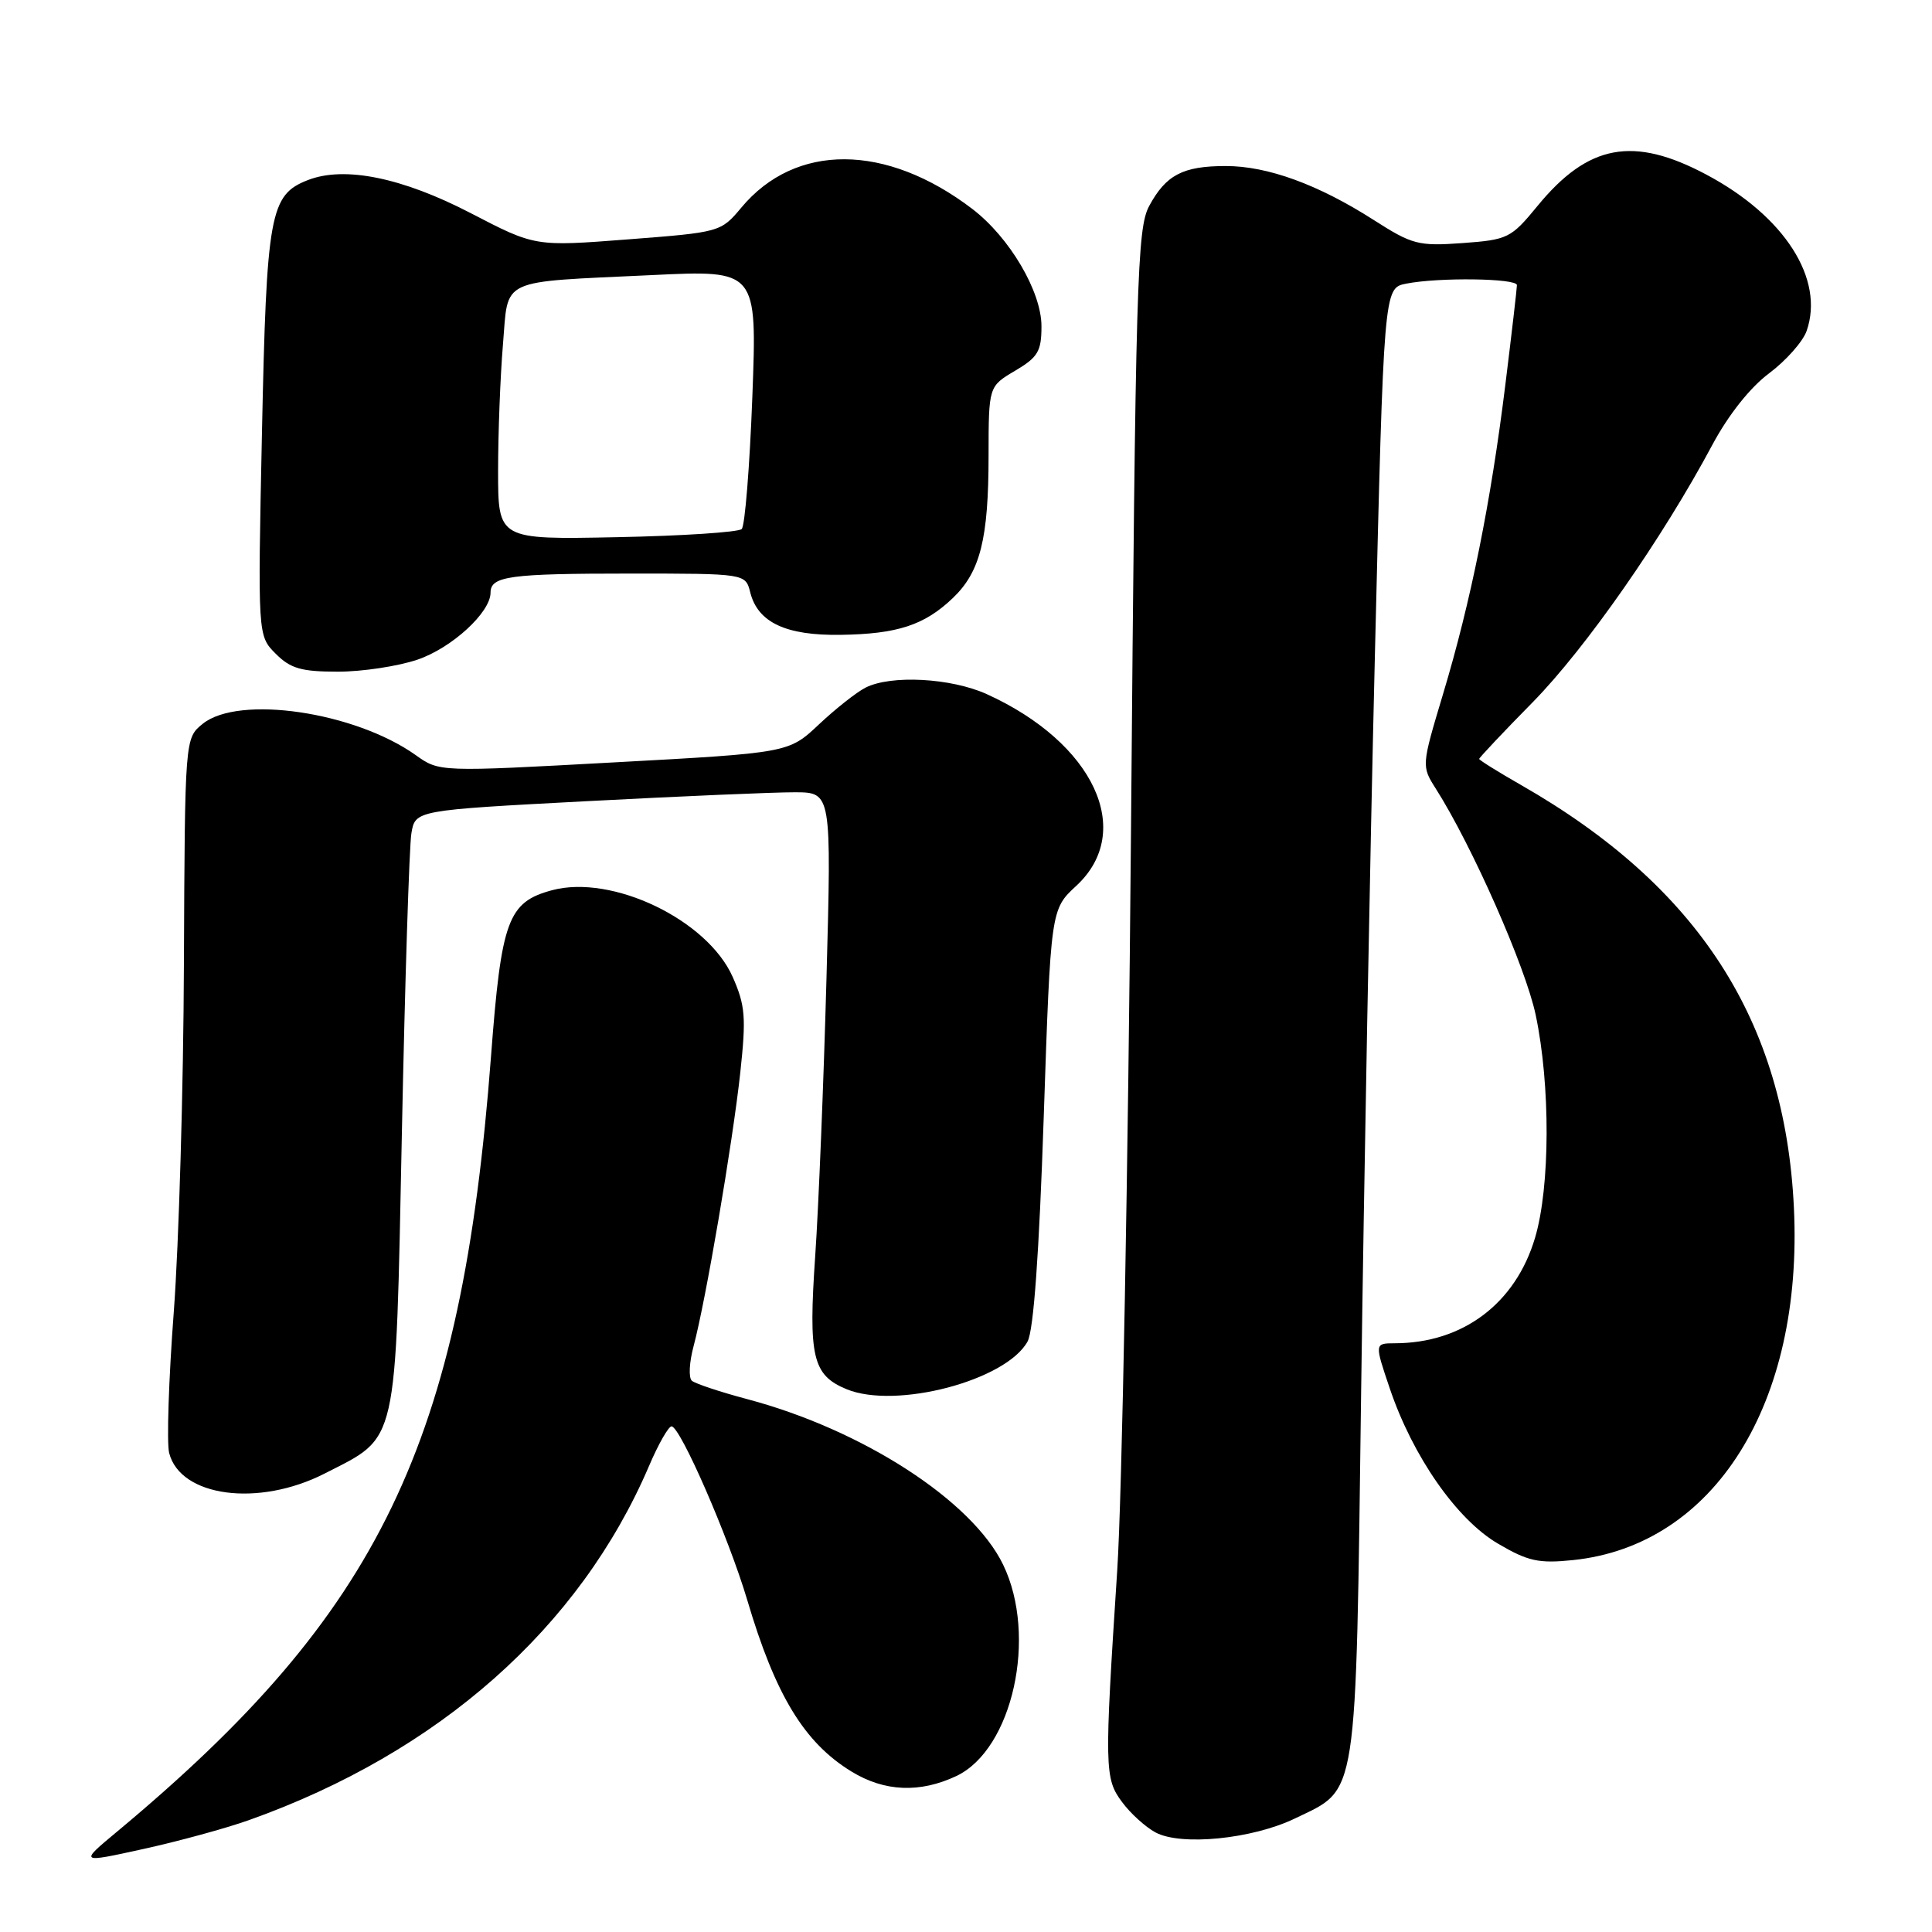 <?xml version="1.0" encoding="UTF-8" standalone="no"?>
<!DOCTYPE svg PUBLIC "-//W3C//DTD SVG 1.1//EN" "http://www.w3.org/Graphics/SVG/1.1/DTD/svg11.dtd" >
<svg xmlns="http://www.w3.org/2000/svg" xmlns:xlink="http://www.w3.org/1999/xlink" version="1.1" viewBox="0 0 256 256">
 <g >
 <path fill="currentColor"
d=" M 33.00 241.17 C 58.16 232.21 76.82 215.69 86.00 194.25 C 87.23 191.36 88.58 189.00 88.98 189.00 C 90.14 189.00 96.55 203.72 99.01 212.00 C 102.74 224.62 106.57 230.92 112.83 234.74 C 117.20 237.42 121.90 237.61 126.73 235.33 C 134.18 231.79 137.50 216.79 132.92 207.33 C 128.81 198.84 114.27 189.44 99.00 185.39 C 95.42 184.44 92.13 183.34 91.68 182.96 C 91.22 182.57 91.33 180.50 91.91 178.35 C 93.50 172.43 97.06 151.56 98.09 142.14 C 98.88 134.82 98.76 133.24 97.09 129.46 C 93.73 121.87 81.11 115.82 73.14 117.96 C 67.30 119.54 66.43 121.90 65.06 140.00 C 61.16 191.32 50.37 213.68 15.50 242.71 C 10.50 246.87 10.50 246.87 19.00 245.00 C 23.68 243.97 29.98 242.25 33.00 241.17 Z  M 171.58 240.96 C 180.01 236.88 179.63 239.33 180.36 184.22 C 180.72 157.42 181.53 113.60 182.18 86.84 C 183.36 38.18 183.36 38.18 186.30 37.59 C 190.59 36.73 201.00 36.87 201.00 37.78 C 201.00 38.21 200.31 44.17 199.46 51.03 C 197.54 66.57 194.90 79.71 191.20 92.00 C 188.36 101.47 188.35 101.51 190.25 104.50 C 195.06 112.06 202.16 128.15 203.49 134.50 C 205.45 143.80 205.41 157.27 203.40 164.02 C 200.82 172.72 193.83 177.98 184.82 177.99 C 182.13 178.00 182.13 178.00 184.15 183.97 C 187.19 192.97 193.02 201.34 198.49 204.54 C 202.47 206.88 203.89 207.19 208.44 206.72 C 227.17 204.78 238.96 185.98 237.70 160.00 C 236.51 135.24 225.04 117.47 201.60 104.05 C 198.52 102.29 196.00 100.72 196.00 100.56 C 196.00 100.40 199.19 97.01 203.10 93.04 C 210.11 85.90 220.28 71.33 226.92 58.90 C 229.02 54.98 231.91 51.33 234.41 49.47 C 236.64 47.80 238.88 45.28 239.38 43.87 C 241.80 36.99 236.48 28.66 226.13 23.15 C 216.43 17.98 210.44 19.09 203.71 27.31 C 200.22 31.56 199.80 31.77 193.79 32.21 C 187.94 32.63 187.13 32.42 182.01 29.14 C 174.66 24.44 167.96 22.00 162.42 22.00 C 156.75 22.00 154.50 23.17 152.28 27.28 C 150.67 30.24 150.47 37.05 149.86 110.50 C 149.49 154.50 148.67 198.40 148.04 208.05 C 146.33 234.33 146.35 235.66 148.68 238.78 C 149.78 240.28 151.77 242.08 153.10 242.80 C 156.48 244.63 165.95 243.68 171.58 240.96 Z  M 43.02 195.25 C 52.83 190.23 52.39 192.16 53.25 150.18 C 53.66 130.01 54.23 112.12 54.51 110.43 C 55.02 107.36 55.02 107.36 77.76 106.16 C 90.27 105.50 102.68 104.97 105.34 104.98 C 110.18 105.00 110.18 105.00 109.51 129.75 C 109.14 143.36 108.47 159.86 108.02 166.42 C 107.10 179.79 107.67 182.21 112.16 184.07 C 118.70 186.78 133.34 182.92 136.16 177.75 C 136.96 176.27 137.69 166.13 138.30 148.00 C 139.23 120.50 139.23 120.50 142.62 117.37 C 150.42 110.14 144.94 98.42 130.76 91.98 C 126.03 89.83 118.04 89.40 114.68 91.12 C 113.48 91.73 110.70 93.93 108.50 96.00 C 104.50 99.76 104.50 99.76 81.36 101.02 C 58.21 102.29 58.21 102.29 55.09 100.06 C 47.00 94.31 31.63 92.05 26.86 95.91 C 24.50 97.82 24.50 97.82 24.37 127.66 C 24.31 144.07 23.70 164.83 23.03 173.79 C 22.35 182.75 22.08 191.17 22.41 192.51 C 23.88 198.35 34.25 199.73 43.02 195.25 Z  M 55.31 87.41 C 59.87 85.86 65.00 81.15 65.00 78.53 C 65.00 76.34 67.51 76.00 83.47 76.00 C 98.78 76.00 98.78 76.00 99.41 78.49 C 100.41 82.48 104.13 84.23 111.39 84.12 C 118.92 84.01 122.49 82.84 126.26 79.24 C 129.89 75.77 130.99 71.41 130.99 60.35 C 131.00 51.20 131.00 51.20 134.50 49.13 C 137.53 47.34 138.00 46.56 138.00 43.23 C 138.00 38.62 133.77 31.45 128.83 27.68 C 117.41 18.97 105.39 18.91 98.22 27.52 C 95.52 30.75 95.40 30.78 83.20 31.72 C 70.90 32.67 70.90 32.67 62.41 28.26 C 53.30 23.53 45.66 21.97 40.80 23.86 C 35.76 25.82 35.32 28.25 34.71 57.37 C 34.15 84.24 34.15 84.24 36.53 86.62 C 38.49 88.59 39.93 89.00 44.78 89.00 C 48.00 89.00 52.74 88.28 55.31 87.41 Z  M 66.00 62.40 C 66.00 57.40 66.29 49.88 66.64 45.70 C 67.40 36.70 65.83 37.43 86.41 36.45 C 100.32 35.78 100.32 35.78 99.69 52.56 C 99.34 61.79 98.71 69.68 98.28 70.10 C 97.85 70.52 90.41 71.01 81.75 71.18 C 66.00 71.50 66.00 71.50 66.00 62.40 Z "/>
</g>
</svg>